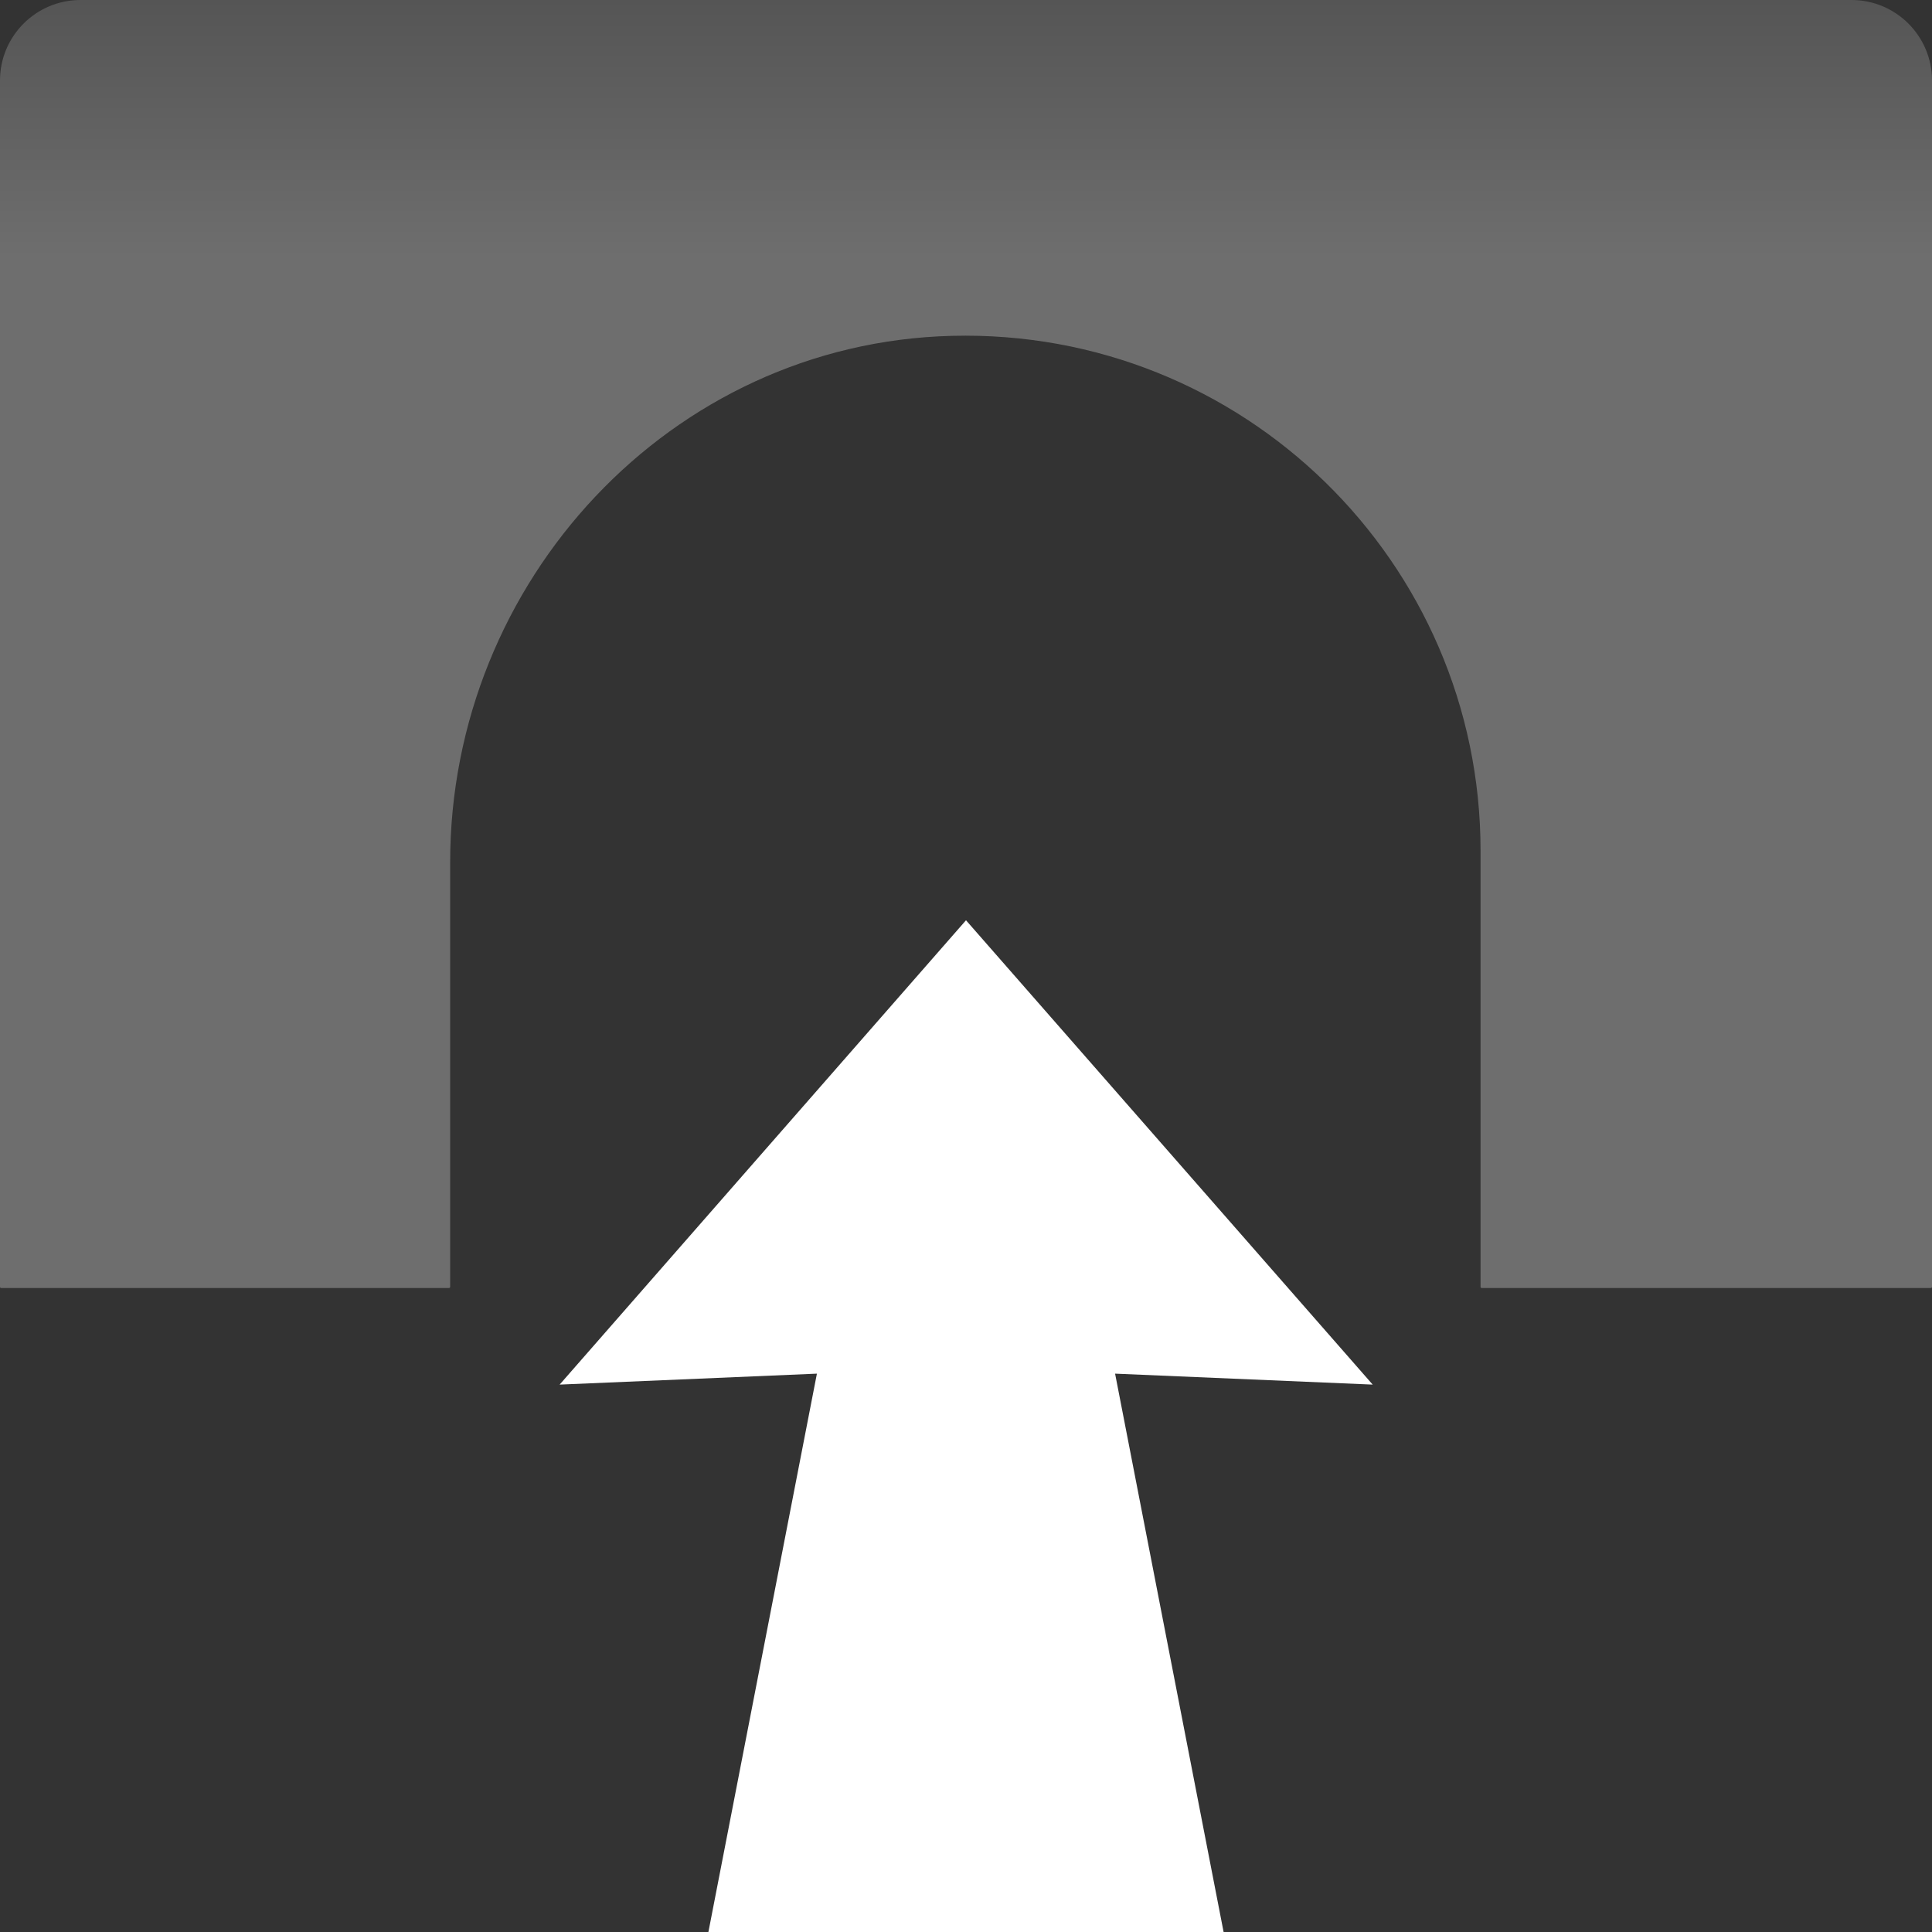 <?xml version="1.0" encoding="UTF-8"?><svg id="arrow" xmlns="http://www.w3.org/2000/svg" xmlns:xlink="http://www.w3.org/1999/xlink" viewBox="0 0 60 60"><rect x="0" y="0" width="60" height="60" fill="#333333" stroke="none"/><defs><style>.cls-1{fill:url(#linear-gradient);opacity:.5;}.cls-2{fill:#fff;}</style><linearGradient id="linear-gradient" x1="30" y1="40" x2="30" y2="0" gradientTransform="matrix(1, 0, 0, 1, 0, 0)" gradientUnits="userSpaceOnUse"><stop offset=".8" stop-color="#aaa"/><stop offset="1" stop-color="#787878"/></linearGradient></defs><path class="cls-1" d="M0,2.5V39.97s.01,.03,.03,.03H13.95s.03-.01,.03-.03v-13.19c0-8.73,6.85-16.13,15.58-16.35,9.03-.23,16.42,7.02,16.42,15.99v13.55s.01,.03,.03,.03h13.96s.03-.01,.03-.03V2.5c0-1.38-1.12-2.5-2.5-2.5H2.5C1.12,0,0,1.12,0,2.5Z"/><polygon class="cls-2" points="34.63 42.66 42.63 43 30 28.58 17.38 43 25.37 42.66 22 60 38 60 34.63 42.66"/></svg>